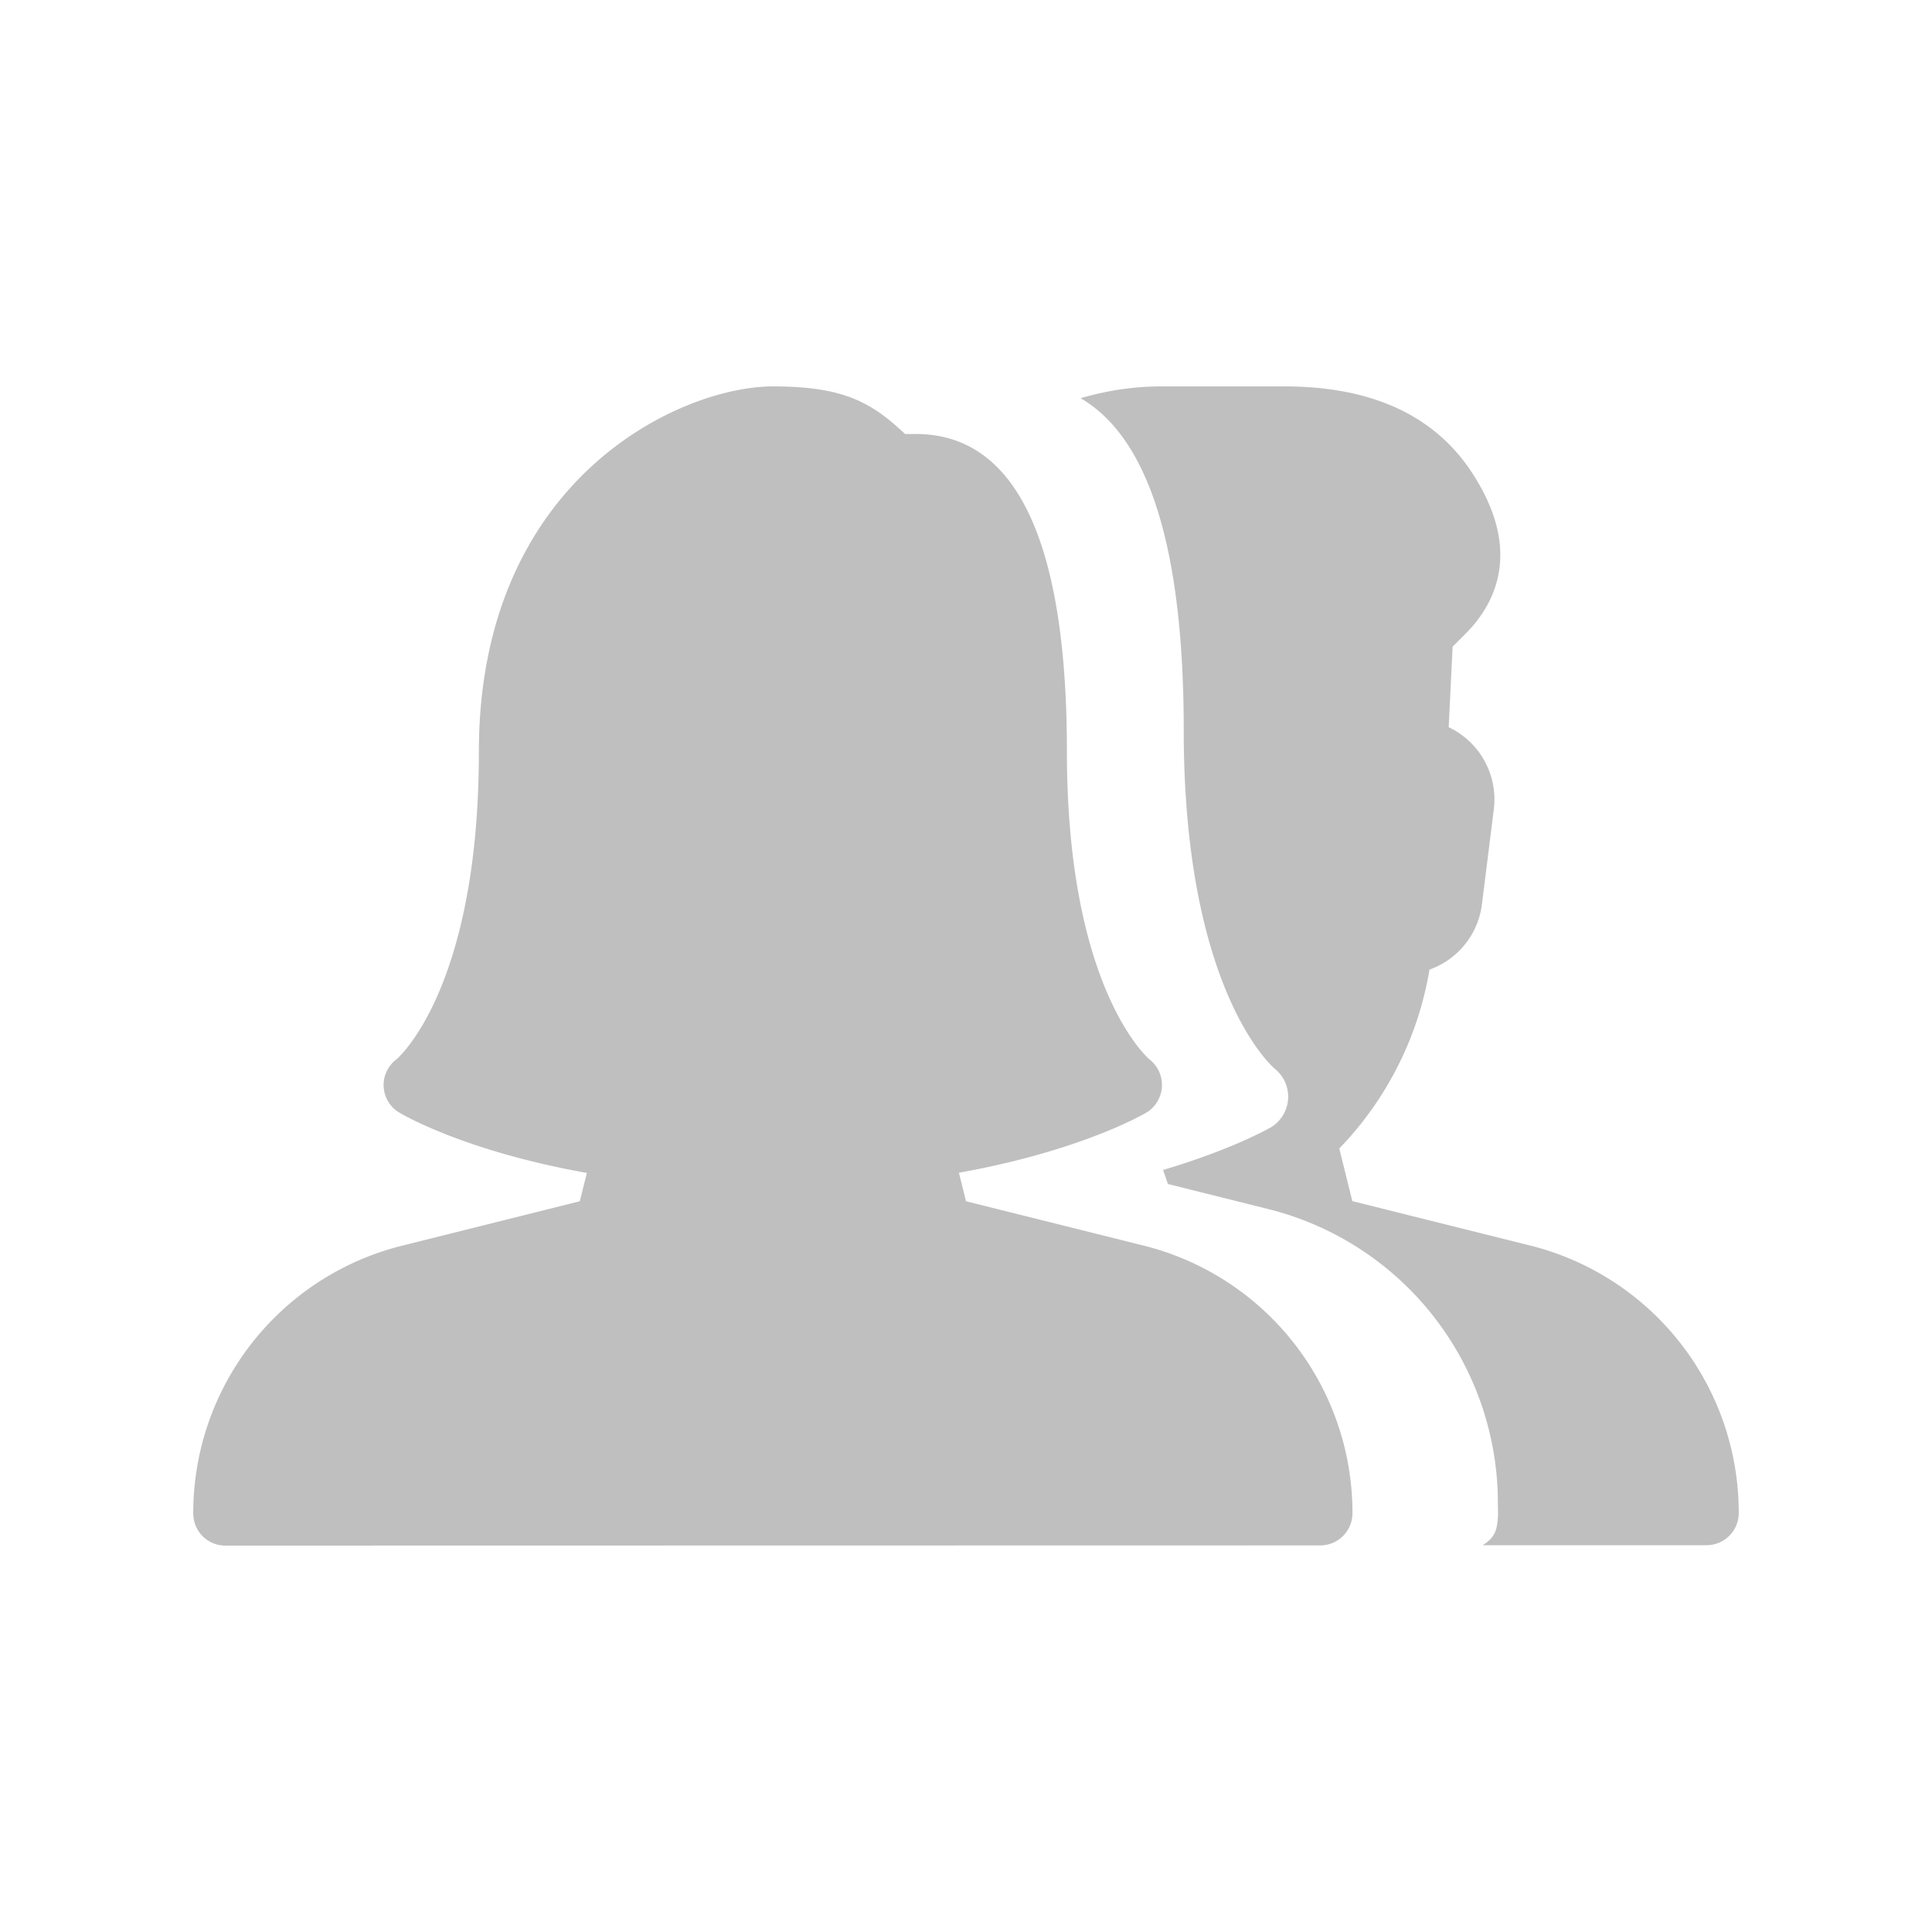 <svg width="30" height="30" viewBox="0 0 30 30" xmlns="http://www.w3.org/2000/svg">
    <g fill="none" fill-rule="evenodd">
        <path opacity=".55" d="M0 30V0h30v30z"/>
        <g fill="#BFBFBF">
            <path d="M17.756 19.341 15 18.653l-.11-.443c1.887-.337 2.865-.907 2.91-.933a.502.502 0 0 0 .052-.824c-.013-.01-1.285-1.082-1.285-4.779 0-3.275-.79-4.935-2.348-4.935h-.166C13.524 6.238 13.085 6 12.001 6c-1.43 0-4.565 1.429-4.565 5.674 0 3.697-1.272 4.769-1.278 4.774a.498.498 0 0 0 .042.828c.044.027 1.014.6 2.913.937l-.11.44-2.756.689A4.277 4.277 0 0 0 3.001 23.5a.498.498 0 0 0 .5.5l17-.003a.5.5 0 0 0 .5-.5 4.278 4.278 0 0 0-3.245-4.156z"/>
            <path d="m18.135 18.385 1.554.388a4.706 4.706 0 0 1 3.57 4.571c0 .104.011.195-.014.341-.03.175-.118.239-.222.309h3.476a.5.5 0 0 0 .5-.5 4.275 4.275 0 0 0-3.244-4.155l-2.756-.688-.203-.817a5.241 5.241 0 0 0 1.401-2.778c.43-.153.755-.538.814-1.013l.185-1.478a1.24 1.24 0 0 0-.701-1.273l.061-1.25.243-.244c.45-.478.823-1.292.055-2.463C22.273 6.449 21.296 6 19.945 6h-1.907c-.471 0-.88.074-1.259.183 1.059.615 1.602 2.33 1.602 5.157 0 4.066 1.4 5.245 1.414 5.256a.556.556 0 0 1-.057.907c-.036.02-.602.345-1.678.664l.075.218z"/>
        </g>
    </g>
</svg>
